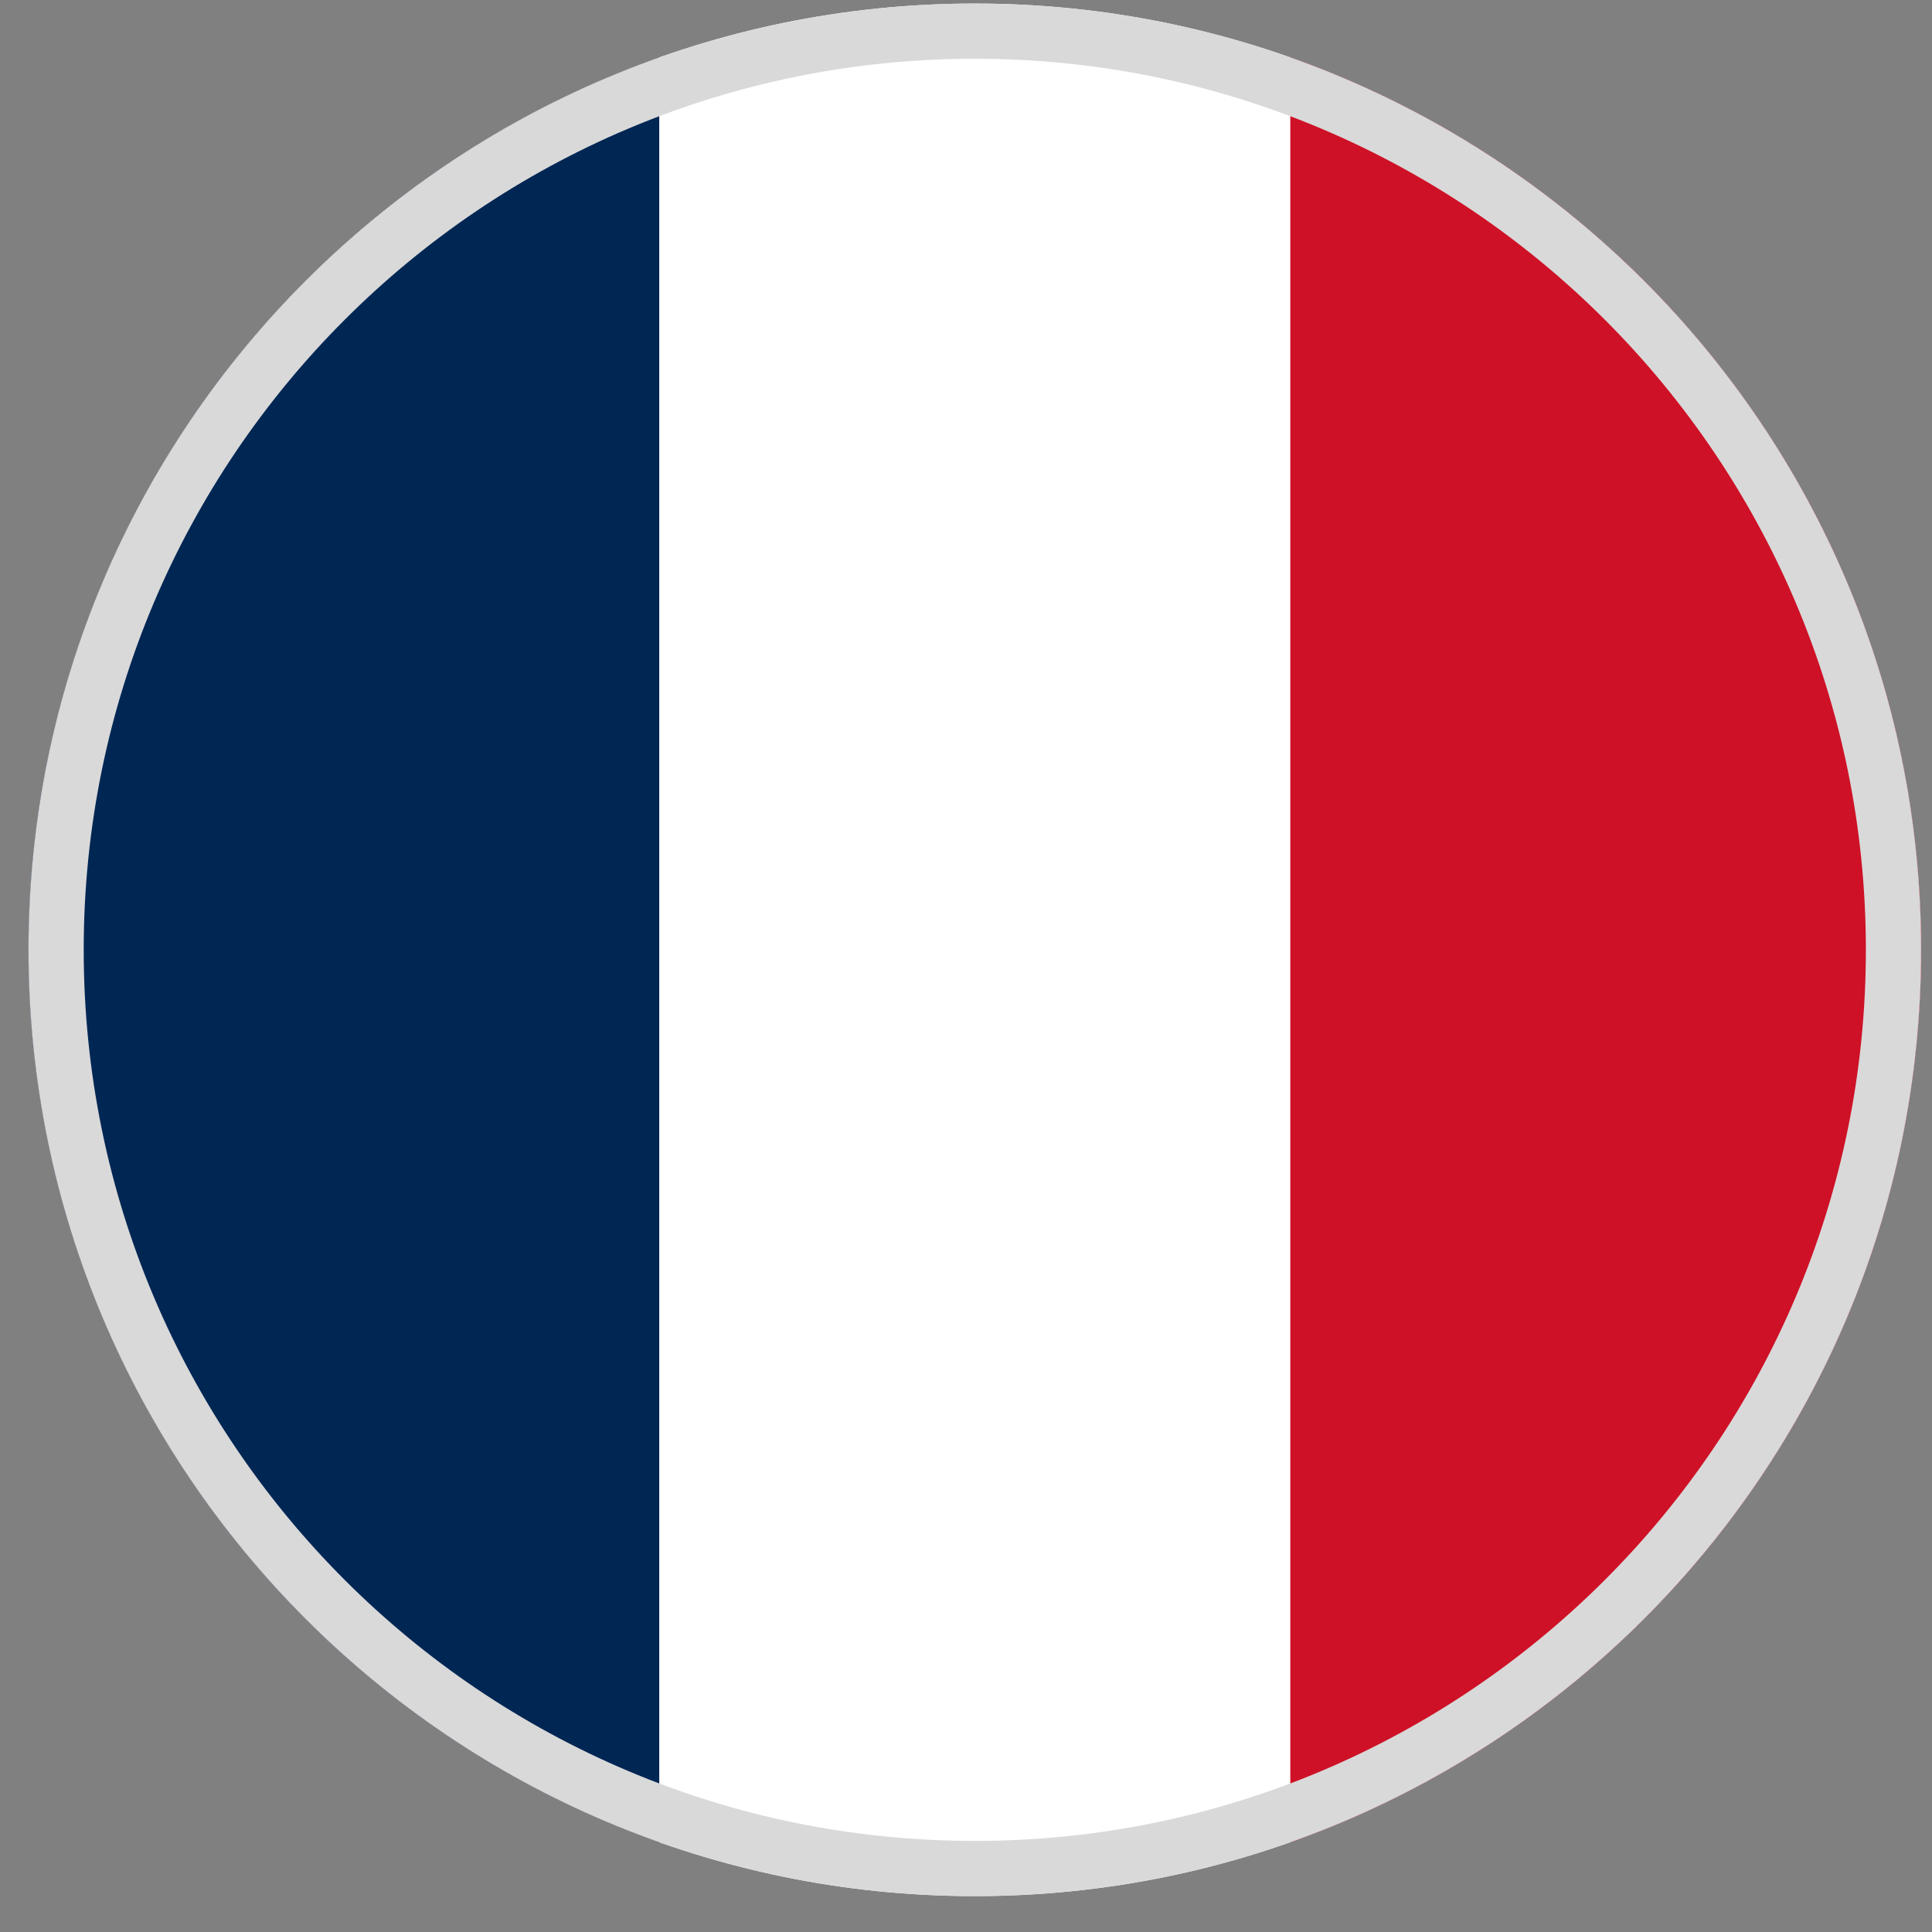 <svg width="49" height="49" viewBox="0 0 49 49" fill="none" xmlns="http://www.w3.org/2000/svg">
<rect x="0" y="0" width="49" height="49" fill="#808080" stroke="none"/>
<g clip-path="url(#clip0_4012_203822)">
<path fill-rule="evenodd" clip-rule="evenodd" d="M24.723 48.09C37.977 48.09 48.723 37.345 48.723 24.09C48.723 10.835 37.977 0.09 24.723 0.09C11.468 0.09 0.723 10.835 0.723 24.09C0.723 37.345 11.468 48.09 24.723 48.09Z" fill="white"/>
<path fill-rule="evenodd" clip-rule="evenodd" d="M16.72 46.724C7.4 43.428 0.723 34.539 0.723 24.09C0.723 13.641 7.4 4.752 16.72 1.457V46.724Z" fill="#002654"/>
<path fill-rule="evenodd" clip-rule="evenodd" d="M48.723 24.035V24.145C48.699 34.57 42.029 43.434 32.725 46.724V1.457C42.029 4.746 48.699 13.61 48.723 24.035Z" fill="#CE1126"/>
<path fill-rule="evenodd" clip-rule="evenodd" d="M24.723 46.69C37.204 46.69 47.323 36.572 47.323 24.09C47.323 11.609 37.204 1.49 24.723 1.49C12.241 1.49 2.123 11.609 2.123 24.09C2.123 36.572 12.241 46.69 24.723 46.69ZM24.723 48.09C37.977 48.09 48.723 37.345 48.723 24.09C48.723 10.835 37.977 0.09 24.723 0.09C11.468 0.09 0.723 10.835 0.723 24.09C0.723 37.345 11.468 48.09 24.723 48.09Z" fill="#D9D9D9"/>
</g>
<defs>
<clipPath id="clip0_4012_203822">
<rect x="0.723" y="0.09" width="48" height="48" fill="white"/>
</clipPath>
</defs>
</svg>

